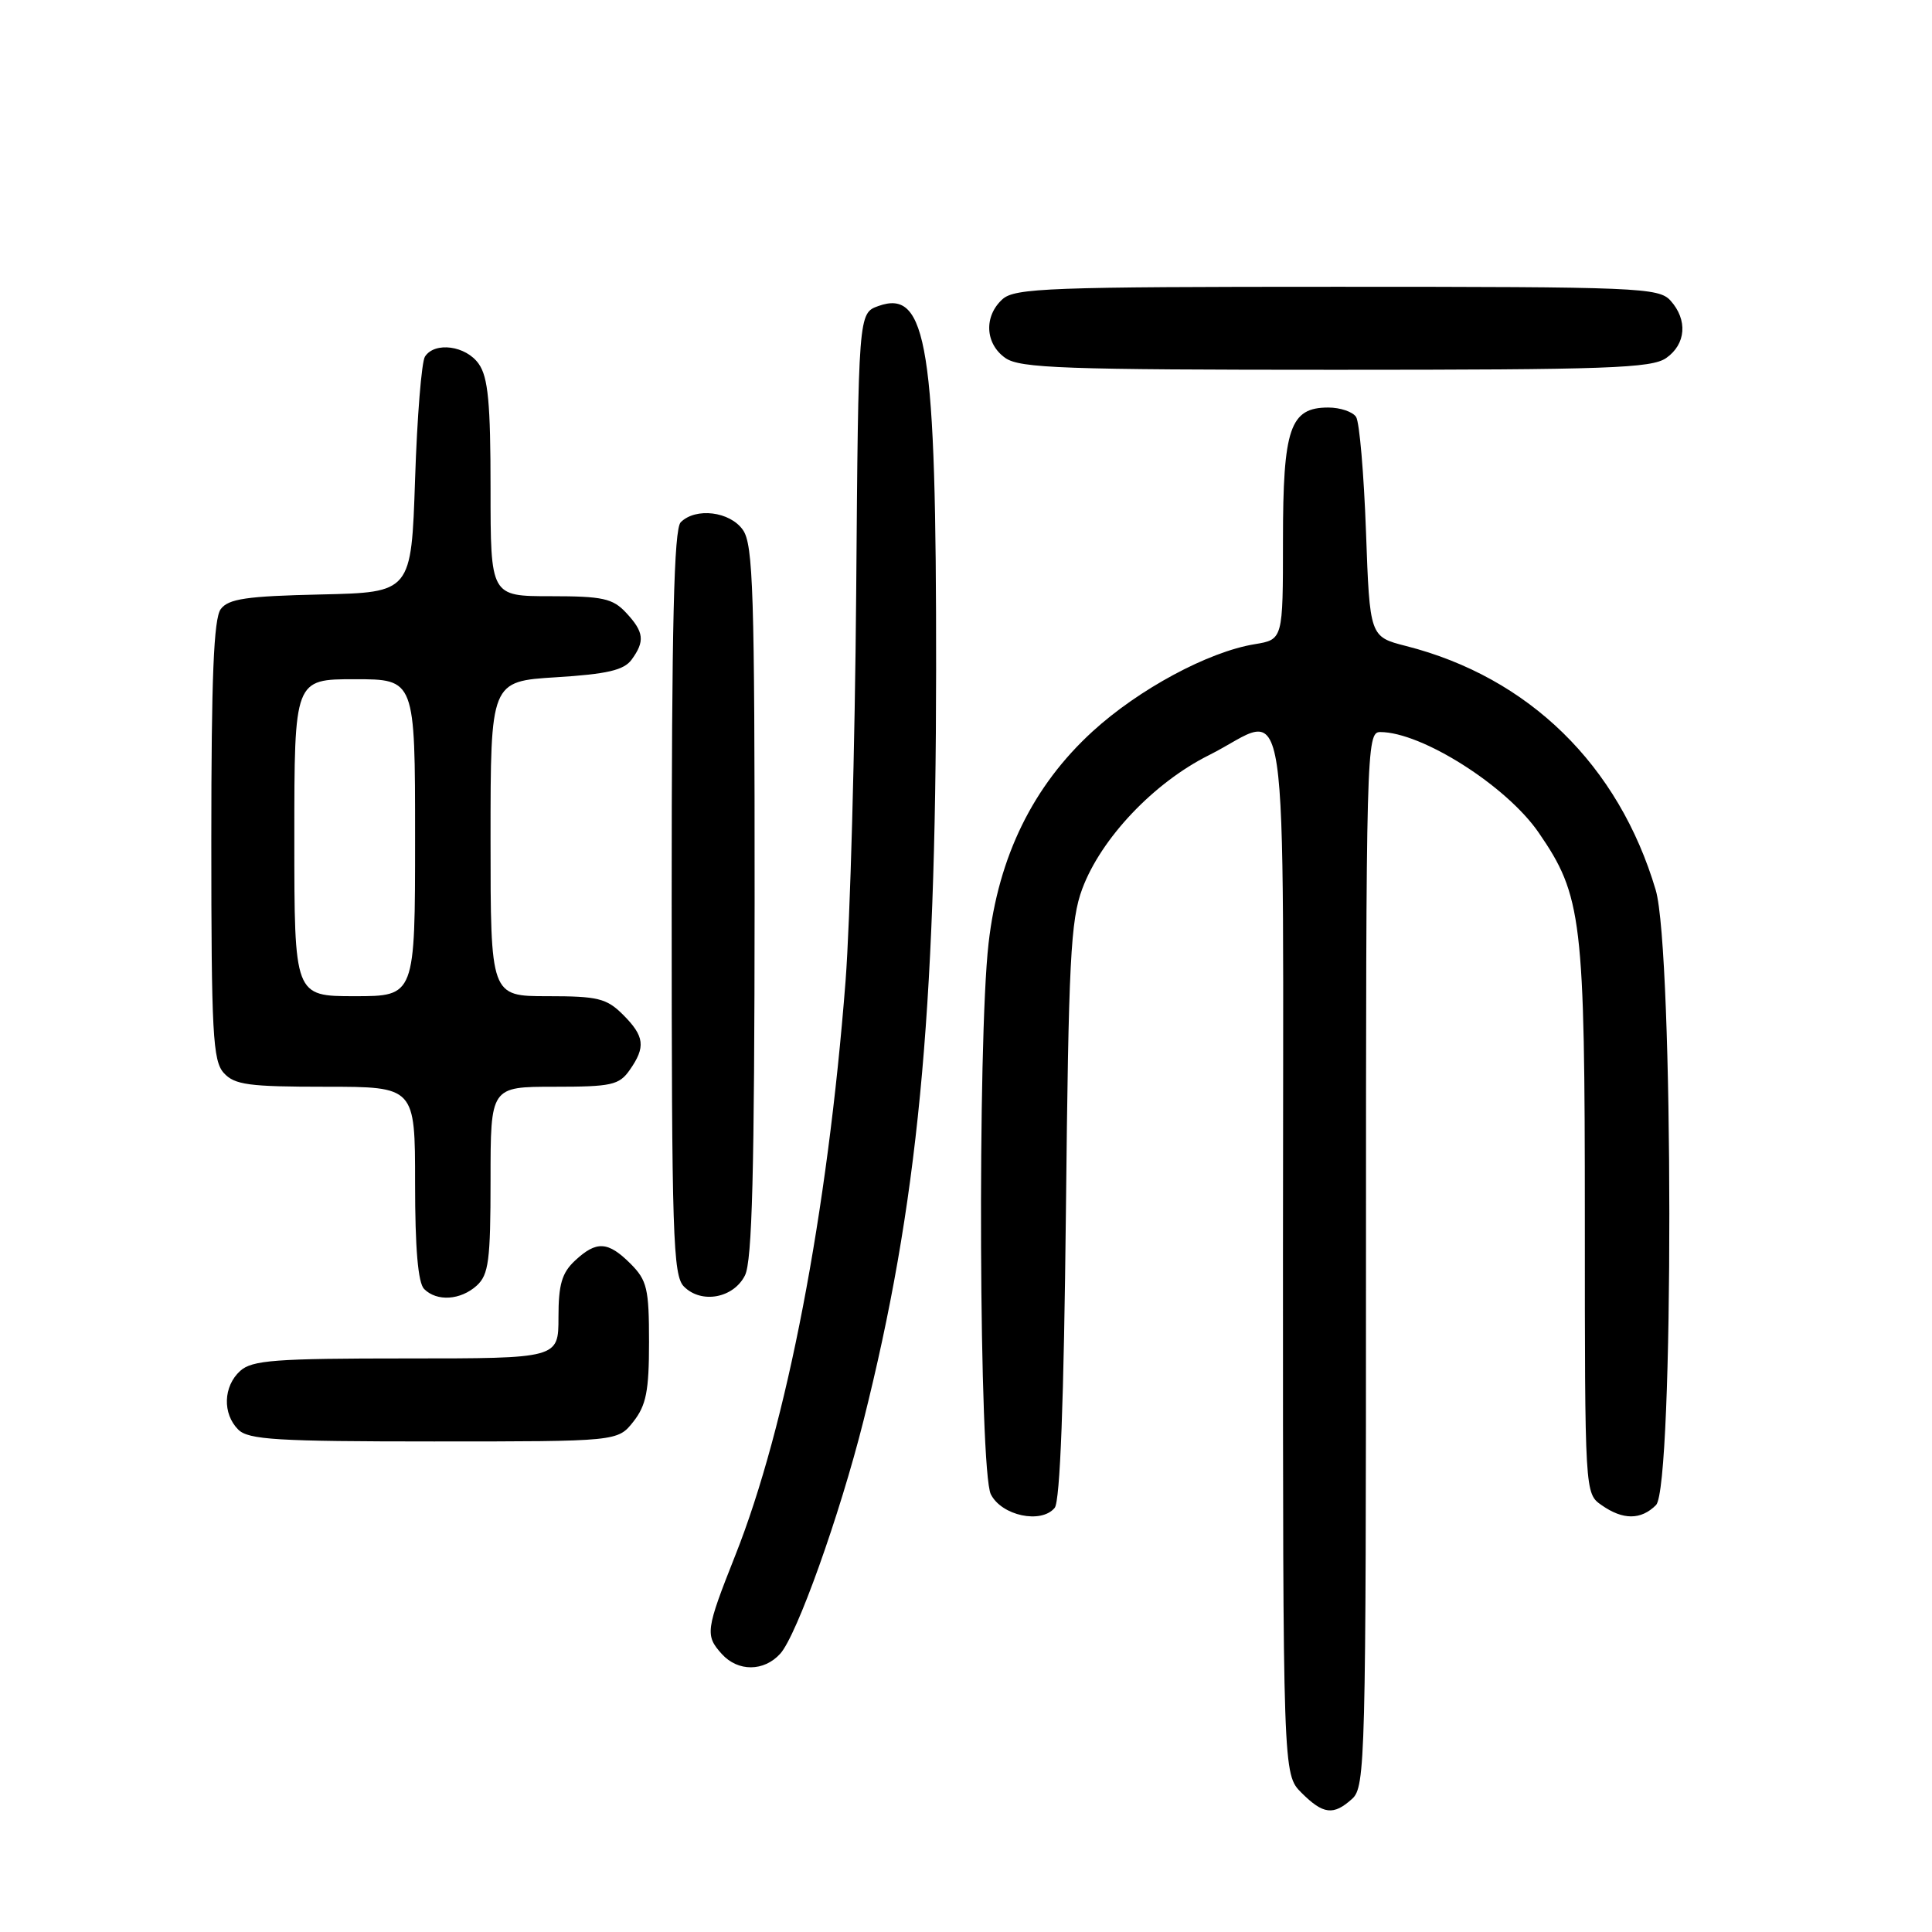<?xml version="1.0" encoding="UTF-8" standalone="no"?>
<!DOCTYPE svg PUBLIC "-//W3C//DTD SVG 1.1//EN" "http://www.w3.org/Graphics/SVG/1.1/DTD/svg11.dtd" >
<svg xmlns="http://www.w3.org/2000/svg" xmlns:xlink="http://www.w3.org/1999/xlink" version="1.1" viewBox="0 0 256 256">
 <g >
 <path fill="currentColor"
d=" M 179.17 238.35 C 180.91 236.77 181.00 233.24 181.00 166.85 C 181.00 99.18 181.06 97.00 182.88 97.00 C 188.38 97.00 199.61 104.12 203.87 110.31 C 209.64 118.69 210.00 121.73 210.00 161.62 C 210.00 197.89 210.00 197.89 212.22 199.44 C 215.05 201.43 217.44 201.42 219.43 199.43 C 221.81 197.05 221.77 125.97 219.39 117.93 C 214.48 101.38 202.57 89.74 186.31 85.60 C 181.50 84.37 181.50 84.37 181.00 70.44 C 180.72 62.77 180.14 55.94 179.69 55.25 C 179.25 54.56 177.58 54.00 176.00 54.00 C 170.93 54.00 170.00 56.73 170.00 71.59 C 170.00 84.74 170.00 84.74 166.25 85.36 C 160.11 86.36 150.88 91.33 144.76 96.93 C 136.89 104.13 132.30 113.48 130.99 125.00 C 129.50 138.03 129.73 194.91 131.29 198.00 C 132.72 200.84 137.96 201.96 139.75 199.80 C 140.47 198.94 140.97 185.66 141.24 160.50 C 141.59 127.23 141.86 121.91 143.41 117.76 C 145.91 111.07 152.89 103.71 160.20 100.06 C 171.11 94.61 170.00 87.13 170.00 166.05 C 170.00 235.09 170.00 235.09 172.45 237.55 C 175.34 240.43 176.69 240.59 179.17 238.35 Z  M 103.39 219.12 C 105.58 216.70 111.26 200.81 114.41 188.28 C 121.60 159.67 124.01 134.82 124.04 88.79 C 124.07 45.84 122.86 38.23 116.39 40.55 C 113.74 41.50 113.74 41.50 113.45 78.50 C 113.29 98.85 112.65 122.03 112.04 130.00 C 109.66 160.70 104.23 188.99 97.42 206.12 C 93.50 216.01 93.41 216.69 95.65 219.17 C 97.79 221.53 101.23 221.51 103.39 219.12 Z  M 83.93 188.37 C 85.63 186.20 86.00 184.31 86.00 177.82 C 86.00 170.75 85.74 169.65 83.55 167.45 C 80.56 164.47 79.04 164.38 76.19 167.04 C 74.45 168.66 74.00 170.21 74.00 174.54 C 74.00 180.00 74.00 180.00 53.83 180.00 C 36.46 180.00 33.40 180.23 31.83 181.65 C 29.58 183.69 29.46 187.32 31.57 189.43 C 32.91 190.77 36.69 191.00 57.50 191.00 C 81.85 191.00 81.85 191.00 83.93 188.37 Z  M 63.17 170.35 C 64.75 168.91 65.00 167.03 65.00 156.35 C 65.00 144.00 65.00 144.00 73.44 144.00 C 81.03 144.00 82.04 143.78 83.44 141.78 C 85.58 138.73 85.41 137.31 82.55 134.45 C 80.37 132.28 79.22 132.00 72.55 132.00 C 65.00 132.00 65.00 132.00 65.00 111.14 C 65.00 90.28 65.00 90.28 73.69 89.74 C 80.47 89.32 82.67 88.80 83.69 87.41 C 85.48 84.96 85.34 83.74 82.96 81.19 C 81.19 79.29 79.86 79.00 72.96 79.00 C 65.00 79.00 65.00 79.00 65.00 64.72 C 65.00 53.42 64.68 49.98 63.44 48.22 C 61.75 45.80 57.61 45.24 56.31 47.25 C 55.86 47.94 55.27 55.25 55.00 63.50 C 54.50 78.50 54.50 78.50 42.50 78.77 C 32.67 78.99 30.27 79.34 29.25 80.71 C 28.32 81.96 28.00 89.74 28.00 111.36 C 28.00 136.93 28.20 140.56 29.65 142.17 C 31.08 143.75 32.95 144.00 43.15 144.00 C 55.00 144.00 55.00 144.00 55.00 156.80 C 55.00 165.42 55.39 169.99 56.20 170.80 C 57.89 172.49 61.02 172.29 63.17 170.35 Z  M 98.71 169.00 C 99.67 167.10 99.97 155.25 99.99 119.47 C 100.00 78.51 99.80 72.16 98.44 70.22 C 96.73 67.77 92.19 67.21 90.20 69.20 C 89.30 70.10 89.00 82.67 89.00 119.63 C 89.00 163.75 89.17 169.03 90.63 170.48 C 92.94 172.80 97.19 172.02 98.71 169.00 Z  M 220.78 47.44 C 223.41 45.60 223.65 42.38 221.35 39.83 C 219.79 38.11 217.09 38.00 177.17 38.00 C 139.02 38.00 134.47 38.17 132.83 39.65 C 130.34 41.91 130.53 45.56 133.22 47.44 C 135.15 48.79 141.01 49.00 177.00 49.00 C 212.99 49.00 218.85 48.79 220.78 47.44 Z  M 39.00 111.00 C 39.00 90.00 39.00 90.00 47.00 90.00 C 55.00 90.00 55.00 90.00 55.00 111.00 C 55.00 132.00 55.00 132.00 47.00 132.00 C 39.00 132.00 39.00 132.00 39.00 111.00 Z "/>
</g>
</svg>
